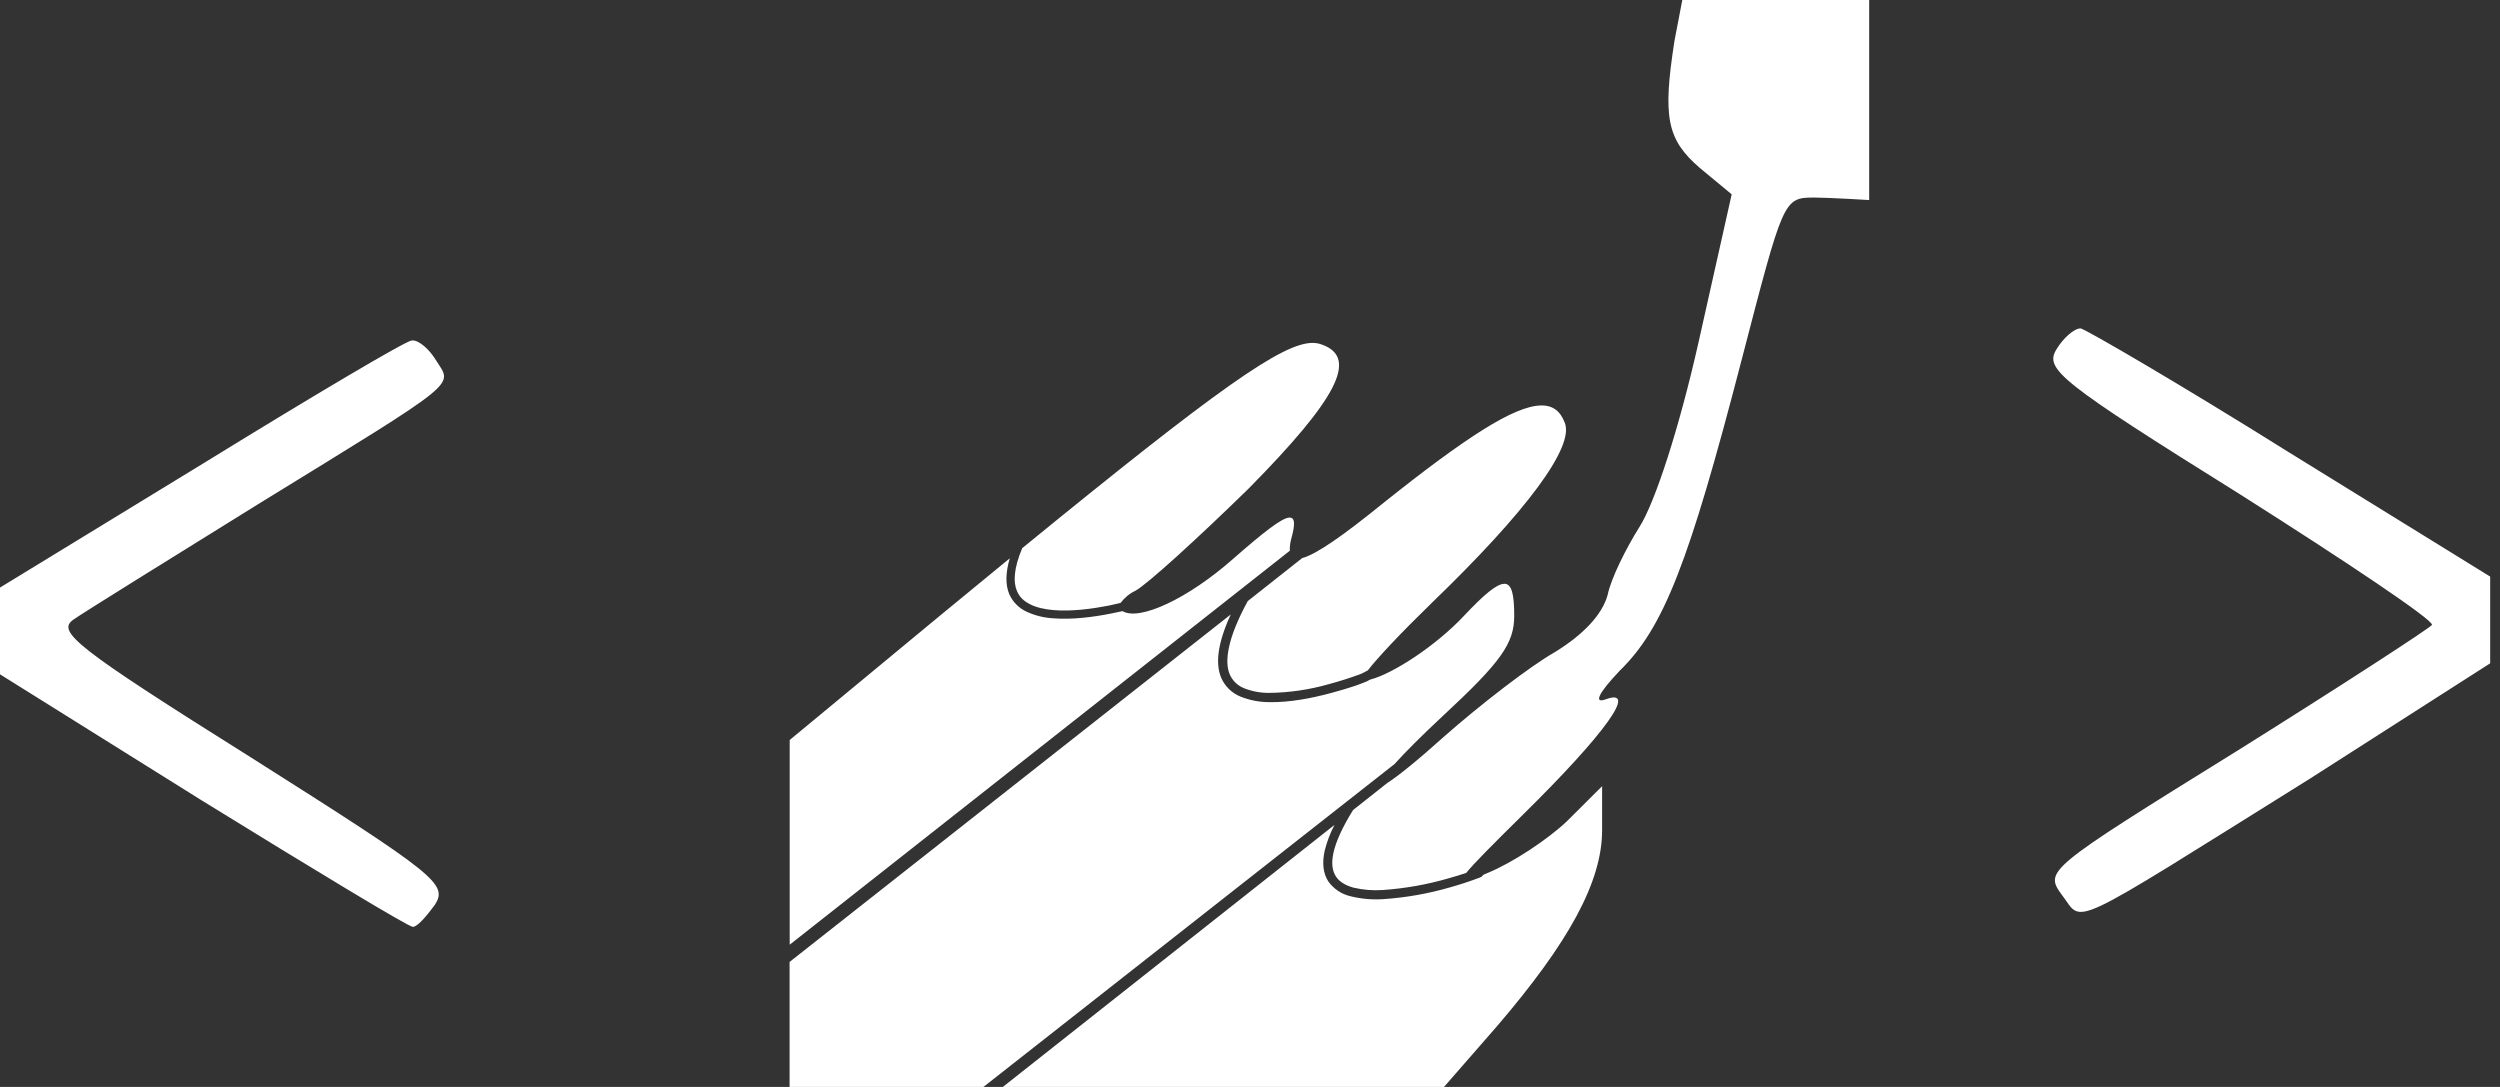 <svg xmlns="http://www.w3.org/2000/svg" width="115" height="50" viewBox="0 0 115 50" fill="none">
  <rect x="0" y="0" width="115" height="50" fill="#333333" stroke="none"/>
  <path d="M77.386 0L77.028 1.866C76.475 5.403 76.675 6.415 78.193 7.727L79.658 8.939L78.141 15.707C77.234 19.745 76.122 23.129 75.415 24.241C74.809 25.201 74.103 26.613 73.95 27.372C73.697 28.279 72.838 29.191 71.525 29.997C70.366 30.656 68.089 32.422 66.476 33.839C65.187 34.999 64.299 35.71 63.817 36.016L62.242 37.261C61.736 38.073 61.45 38.727 61.34 39.223C61.23 39.734 61.292 40.072 61.455 40.321C61.612 40.559 61.884 40.726 62.257 40.831C62.697 40.935 63.151 40.972 63.602 40.941C64.624 40.871 65.635 40.692 66.619 40.407C66.953 40.316 67.216 40.23 67.445 40.154C67.798 39.719 68.614 38.898 70.06 37.471C73.897 33.687 75.363 31.615 73.85 32.173C73.291 32.374 73.544 31.868 74.504 30.856C76.527 28.885 77.687 25.907 80.112 16.566C82.03 9.192 82.03 9.087 83.443 9.087C84.106 9.087 85.982 9.202 85.982 9.202V0H81.677H77.386ZM95.709 15.106C95.404 15.106 94.898 15.564 94.597 16.07C94.043 16.977 94.697 17.53 103.031 22.733C107.98 25.869 111.97 28.541 111.87 28.747C111.77 28.895 107.727 31.524 102.883 34.555C94.091 40.006 94.043 40.058 94.85 41.17C95.862 42.483 94.85 42.936 106.262 35.815L114.548 30.513V26.523L105.303 20.814C100.305 17.683 95.962 15.159 95.709 15.106ZM18.939 15.664C18.686 15.664 14.342 18.242 9.345 21.32L0 27.028V31.018L9.293 36.827C14.447 40.006 18.791 42.636 18.991 42.636C19.192 42.636 19.597 42.177 20.003 41.624C20.609 40.664 20.098 40.259 11.565 34.856C3.436 29.754 2.577 29.047 3.389 28.494C3.895 28.14 7.732 25.764 11.875 23.191C21.32 17.383 20.814 17.784 20.055 16.571C19.755 16.07 19.244 15.617 18.943 15.664H18.939ZM60.386 15.774C58.992 15.765 55.995 17.889 47.022 25.215C46.635 26.136 46.602 26.771 46.778 27.181C46.893 27.463 47.103 27.659 47.394 27.802C47.68 27.945 48.053 28.031 48.463 28.064C49.279 28.136 50.243 28.007 51.021 27.854L51.546 27.735C51.726 27.494 51.962 27.3 52.234 27.172C52.787 26.866 55.112 24.747 57.436 22.475C61.526 18.332 62.486 16.461 60.82 15.855C60.683 15.801 60.533 15.773 60.386 15.774ZM70.867 18.652C69.64 18.686 67.43 20.108 63.645 23.129C61.746 24.671 60.543 25.501 59.899 25.673L57.398 27.649C56.458 29.367 56.319 30.431 56.567 31.018C56.63 31.163 56.72 31.294 56.833 31.404C56.946 31.514 57.08 31.6 57.226 31.658C57.591 31.802 57.98 31.875 58.371 31.873C59.308 31.863 60.239 31.726 61.14 31.467C61.609 31.341 62.072 31.195 62.529 31.028L62.667 30.971L62.92 30.837C63.397 30.221 64.495 29.062 65.87 27.725C70.213 23.535 72.432 20.556 71.979 19.444C71.774 18.905 71.42 18.633 70.867 18.652ZM59.297 23.807C58.944 23.845 58.152 24.456 56.725 25.706C54.663 27.53 52.415 28.58 51.637 28.112C51.456 28.153 51.275 28.191 51.093 28.226C50.301 28.384 49.313 28.513 48.43 28.441C48.014 28.416 47.606 28.314 47.227 28.14C46.87 27.977 46.584 27.689 46.425 27.329C46.249 26.9 46.249 26.365 46.449 25.683L43.347 28.231L36.326 34.04V43.456L59.331 25.334C59.326 25.136 59.352 24.938 59.407 24.747C59.584 24.108 59.574 23.783 59.297 23.812V23.807ZM69.196 26.857C68.848 26.857 68.266 27.348 67.335 28.336C66.07 29.687 64.08 30.995 63.025 31.262L62.863 31.348C62.69 31.419 62.514 31.486 62.338 31.548C62.051 31.644 61.679 31.758 61.249 31.873C60.39 32.107 59.321 32.322 58.367 32.298C57.917 32.297 57.471 32.209 57.054 32.04C56.661 31.878 56.346 31.57 56.176 31.181C55.899 30.517 56.009 29.587 56.615 28.265L36.321 44.249V50H45.237L64.147 35.147C64.638 34.603 65.378 33.858 66.376 32.928C69.048 30.451 69.654 29.596 69.654 28.331C69.654 27.348 69.545 26.852 69.196 26.852V26.857ZM73.697 36.164L72.079 37.777C71.172 38.636 69.554 39.696 68.447 40.149L68.227 40.244L68.213 40.268L68.165 40.316C68.122 40.349 68.103 40.354 68.07 40.368C67.628 40.536 67.179 40.684 66.724 40.812C65.713 41.107 64.672 41.291 63.622 41.361C63.125 41.393 62.626 41.35 62.142 41.232C61.722 41.14 61.351 40.895 61.102 40.545C60.873 40.192 60.806 39.719 60.934 39.137C61.037 38.722 61.189 38.322 61.388 37.944L46.129 50H66.423L68.848 47.222C72.179 43.337 73.697 40.559 73.697 38.182V36.164Z" fill="white"/>
</svg>